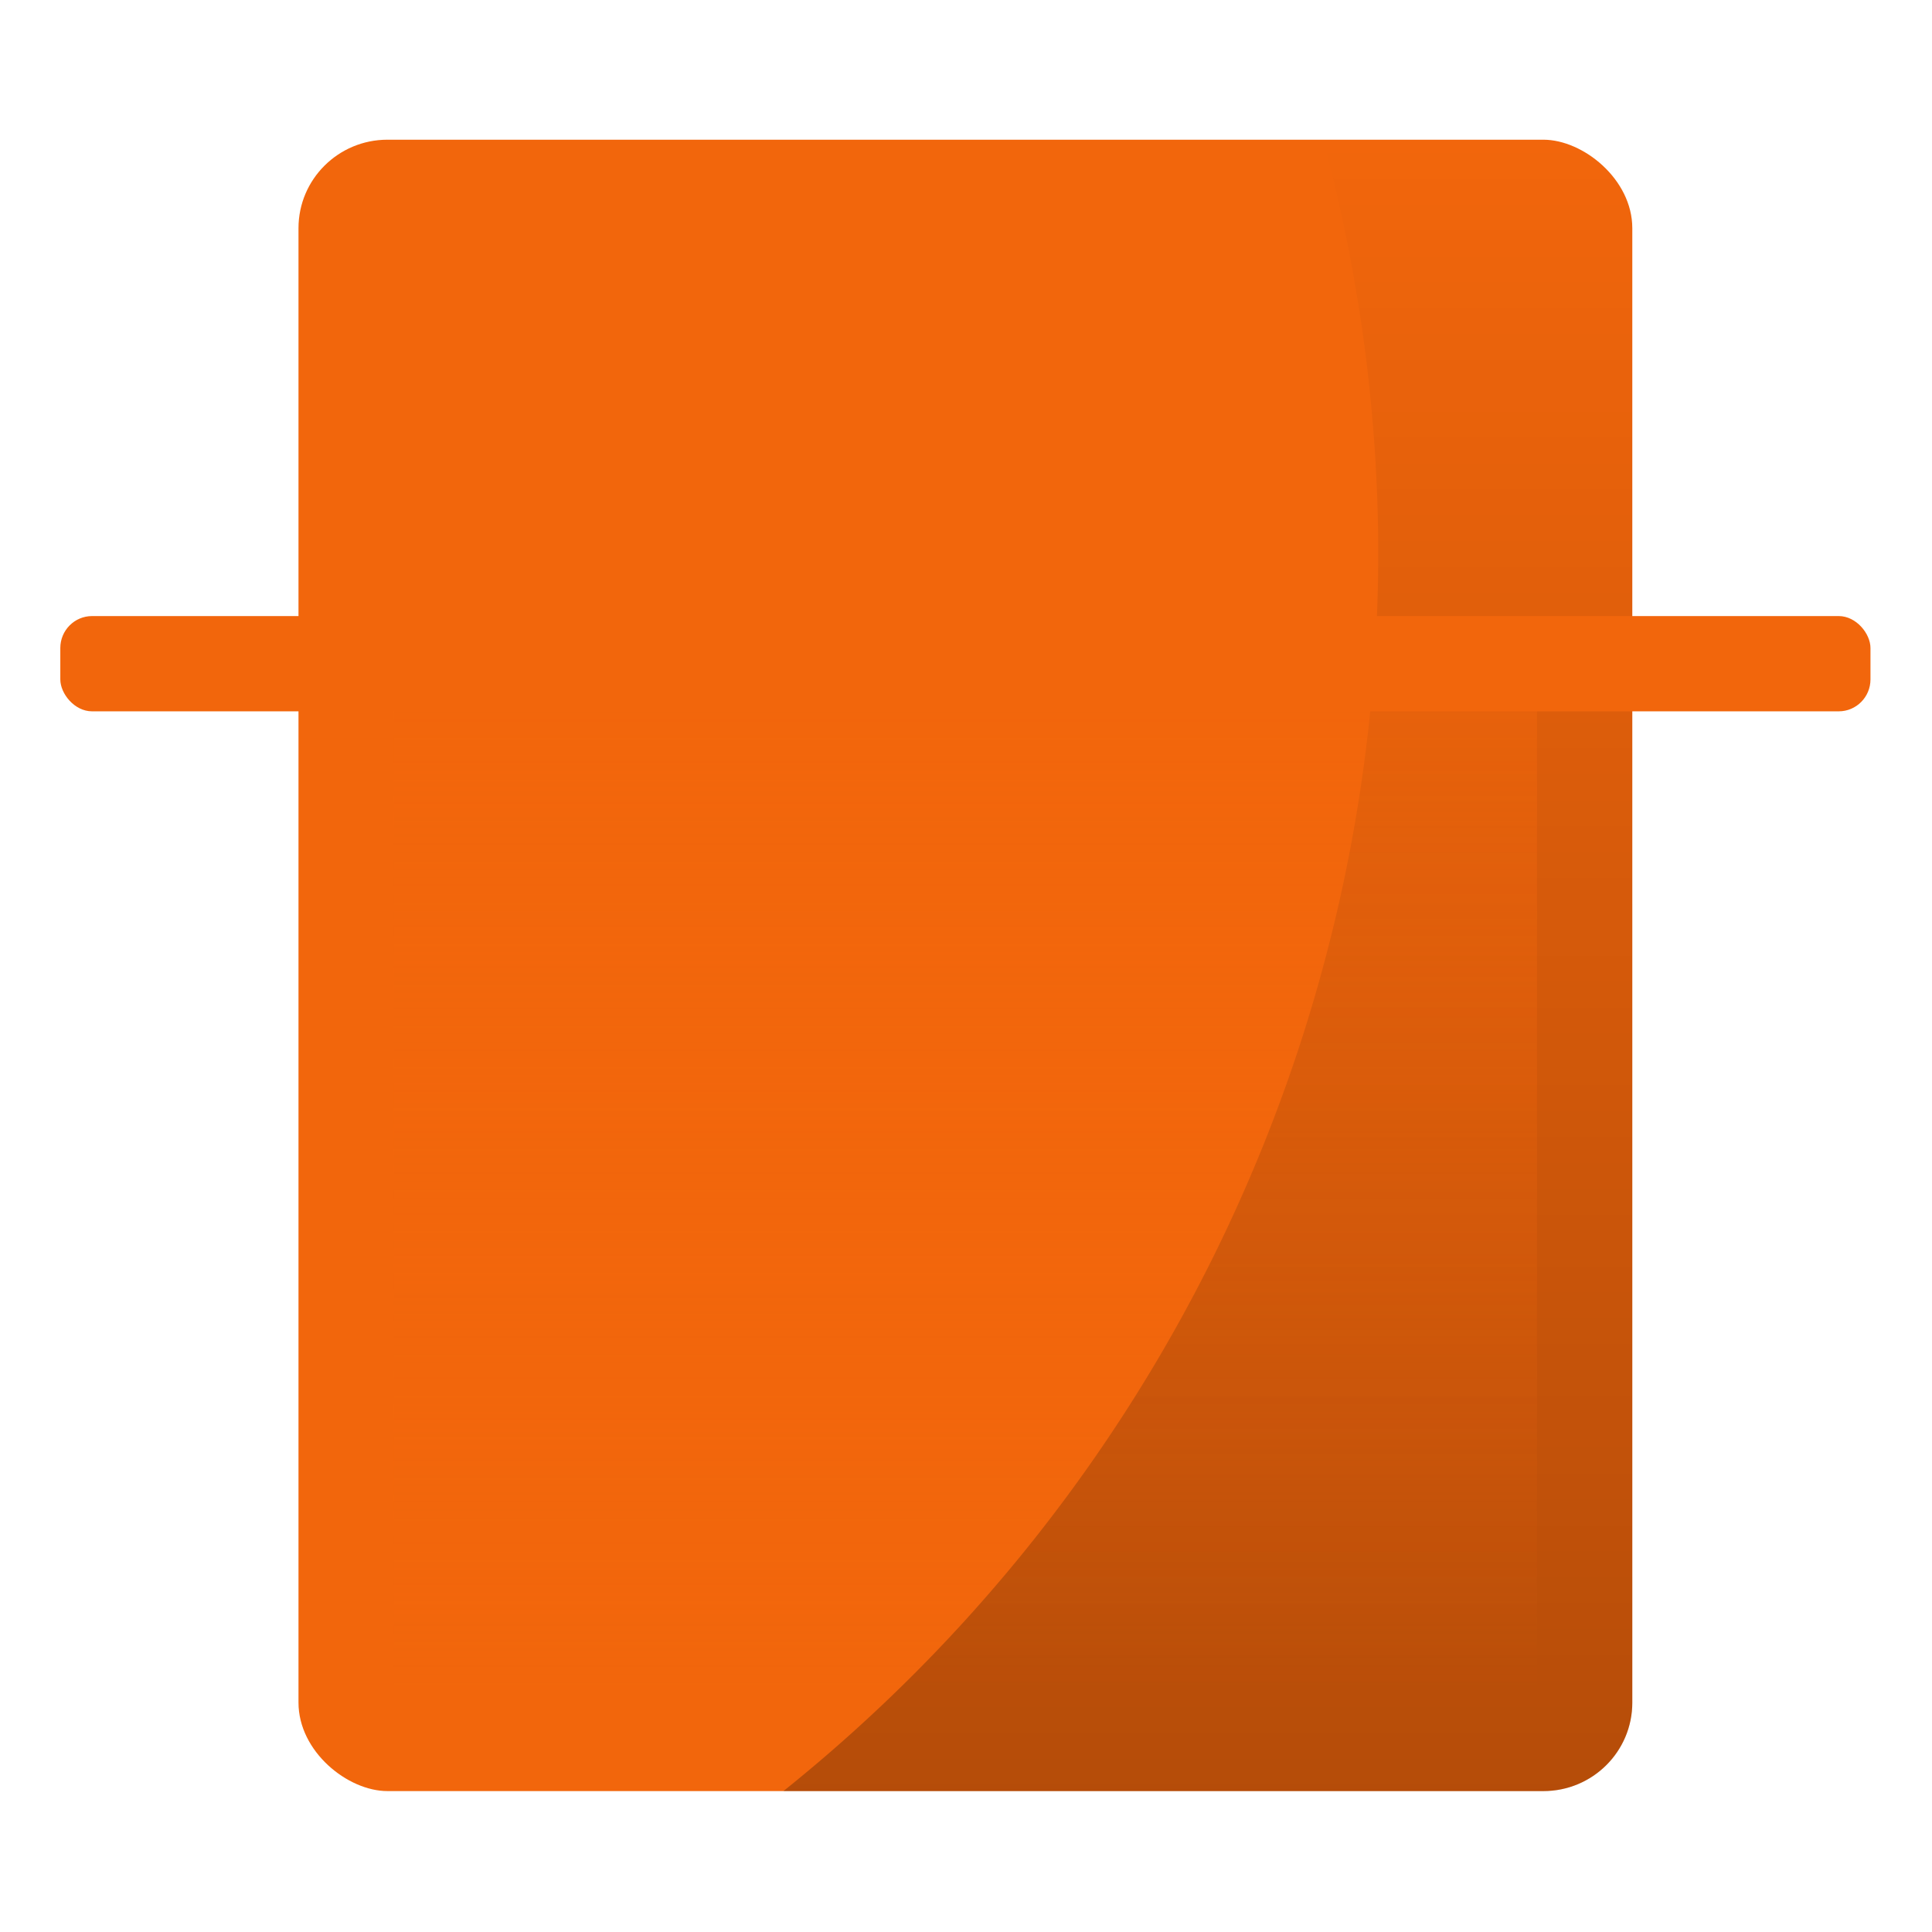 <svg xmlns="http://www.w3.org/2000/svg" xmlns:xlink="http://www.w3.org/1999/xlink" width="32" height="32" version="1"><defs><linearGradient id="b"><stop offset="0"/><stop offset="1" stop-opacity="0"/></linearGradient><linearGradient id="a"><stop offset="0" stop-color="#f2660c"/><stop offset="1" stop-color="#f2660c" stop-opacity="0"/></linearGradient><linearGradient xlink:href="#a" id="d" x1="-55" y1="-32" x2="-22" y2="-32" gradientUnits="userSpaceOnUse" gradientTransform="translate(77)"/><linearGradient xlink:href="#b" id="c" x1="39.635" y1="58" x2="39.635" y2="6" gradientUnits="userSpaceOnUse"/></defs><g transform="matrix(.526 0 0 .526 -.842 -.842)" stroke-width="1.9"><rect transform="matrix(0 -1 -1 0 0 0)" ry="2.8" rx="2.786" y="-53" x="-58" height="42" width="52" fill="#f2660c"/><rect transform="matrix(0 -1 -1 0 0 0)" ry="0" rx="0" y="-50" x="-55" height="36" width="46" fill="#f2660c"/><path d="M43.262 6A50 50 0 0 1 45 19a50 50 0 0 1-18.73 39H50.2c1.55 0 2.8-1.242 2.8-2.785V8.785A2.787 2.787 0 0 0 50.2 6z" opacity=".25" fill="url(#c)"/><rect width="33" height="36" x="22" y="-50" rx="0" ry="0" transform="rotate(90)" opacity=".5" fill="url(#d)"/><rect ry="1.006" rx="1" y="21" x="3.5" height="3" width="57" fill="#f2660c" fill-rule="evenodd"/></g></svg>